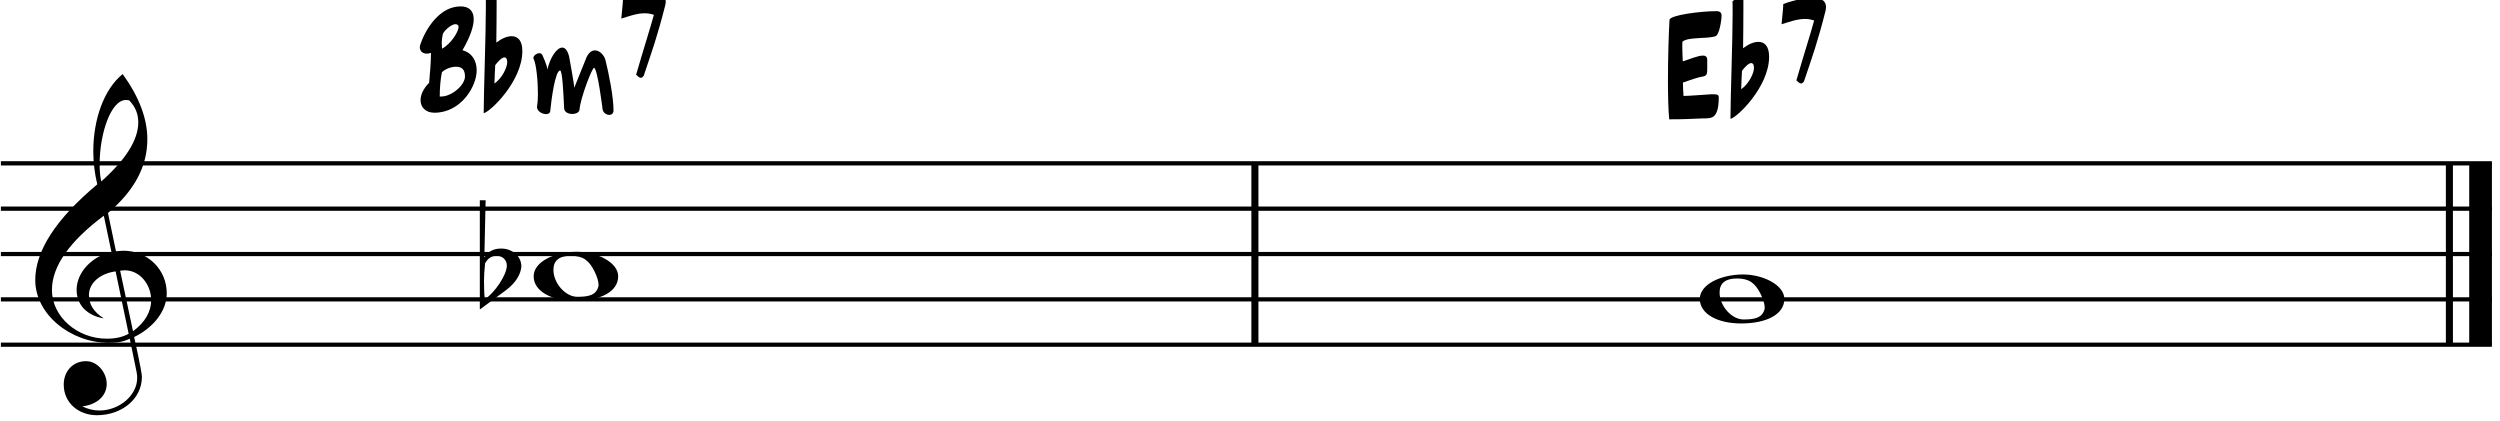 <?xml version="1.0" encoding="UTF-8" standalone="no"?><!DOCTYPE svg PUBLIC "-//W3C//DTD SVG 1.1//EN" "http://www.w3.org/Graphics/SVG/1.1/DTD/svg11.dtd"><svg width="100%" height="100%" viewBox="0 0 273 46" version="1.1" xmlns="http://www.w3.org/2000/svg" xmlns:xlink="http://www.w3.org/1999/xlink" xml:space="preserve" xmlns:serif="http://www.serif.com/" style="fill-rule:evenodd;clip-rule:evenodd;stroke-linejoin:round;stroke-miterlimit:2;"><g><path d="M137.035,17.836l0,19.806" style="fill:none;stroke:#000;stroke-width:0.77px;"/><path d="M267.474,17.836l-0,19.806" style="fill:none;stroke:#000;stroke-width:0.77px;"/><path d="M270.878,17.836l-0,19.806" style="fill:none;stroke:#000;stroke-width:2.48px;"/><path d="M47.066,5.773c-0.017,1.073 -0.085,1.941 -0.205,3.268c-0.629,0.63 -0.936,1.311 -0.936,1.89c-0,0.783 0.545,1.378 1.515,1.378c2.894,-0 4.613,-2.859 4.613,-4.629c0,-1.039 -0.494,-1.907 -1.549,-2.196c0.885,-1.532 1.225,-2.638 1.225,-3.387c0,-1.021 -0.629,-1.396 -1.412,-1.396c-3.047,0 -4.477,4.119 -4.477,4.409c0,0.51 0.341,0.748 0.766,0.748c0.153,0 0.307,-0.034 0.46,-0.085Zm1.191,2.111c0.375,-0.358 1.004,-0.596 1.532,-0.596c0.63,-0 0.987,0.29 0.987,1.055c0,0.954 -1.447,2.196 -2.604,2.196l-0.153,0c0,-0.936 0.085,-1.906 0.238,-2.655Zm0.102,-4.17c0.034,-0.204 0.834,-1.072 1.379,-1.072c0.136,-0 0.34,0.068 0.34,0.289c-0,0.511 -0.8,1.838 -1.804,2.383c-0.017,-0.221 -0.034,-0.409 -0.034,-0.579c0,-0.408 0.051,-0.715 0.119,-1.021Z" style="fill-rule:nonzero;"/><path d="M54.231,-0.95c-0,-0.017 -0.034,-0.034 -0.068,-0.034c-0.238,-0 -1.123,0.409 -1.123,0.545c0.017,0.272 0.017,0.681 0.017,1.208c-0,2.979 -0.238,9.379 -0.238,11.591c0.663,-0.102 4.221,-3.455 4.221,-6.791c0,-1.14 -0.494,-1.617 -1.175,-1.617c-0.493,-0 -1.089,0.255 -1.668,0.698c0.017,-1.328 0.034,-2.808 0.034,-4.17l-0,-1.43Zm-0.153,8.068c0.221,-0.306 0.698,-0.851 1.004,-0.851c0.153,-0 0.307,0.136 0.307,0.528c-0,0.527 -0.511,1.702 -1.396,2.331c0,-0.527 0.068,-1.565 0.085,-2.008Z" style="fill-rule:nonzero;"/><path d="M58.265,6.403c0.306,0.613 0.476,2.468 0.476,3.847c0,0.544 -0.034,1.021 -0.085,1.31c-0.017,0.051 -0.017,0.085 -0.017,0.119c-0,0.46 0.562,0.783 0.987,0.783c0.239,0 0.443,-0.102 0.46,-0.34c0.119,-1.208 0.528,-4.374 1.072,-4.425c0.256,-0.034 0.375,2.604 0.443,4.119c0.017,0.425 0.459,0.629 0.885,0.629c0.391,-0 0.783,-0.17 0.8,-0.493c0.102,-1.277 1.378,-4.562 1.583,-4.545c0.374,0.034 0.919,4.375 0.919,4.426c0.017,0.442 0.408,0.715 0.749,0.715c0.238,0 0.459,-0.154 0.459,-0.494c0,-1.447 -0.493,-3.949 -0.885,-5.515c-0.136,-0.51 -0.63,-1.038 -1.14,-1.038c-0.375,-0 -0.766,0.272 -1.021,1.004l-1.243,3.081c0,-0.426 -0.528,-3.217 -0.562,-3.421c-0.17,-0.681 -0.442,-0.97 -0.749,-0.97c-0.612,-0 -1.344,1.14 -1.616,2.4c-0.035,-0.46 -0.494,-1.447 -0.528,-1.532c-0.085,-0.188 -0.204,-0.256 -0.358,-0.256c-0.289,-0 -0.646,0.273 -0.646,0.511c0,0.034 0,0.068 0.017,0.085Z" style="fill-rule:nonzero;"/><path d="M68.034,-0.184c-0.017,0.715 -0.136,1.447 -0.187,2.213c0.783,-0.238 1.668,-0.579 2.553,-0.579c0.34,0 0.664,0.051 1.004,0.17c-0.357,1.328 -1.072,3.541 -1.94,6.536c0.187,0.187 0.357,0.341 0.51,0.341c0.102,0 0.205,-0.068 0.324,-0.239c0.919,-2.74 1.463,-4.204 2.349,-7.693c0.034,-0.153 0.051,-0.306 0.051,-0.425c-0,-0.749 -0.647,-1.005 -1.481,-1.005c-1.106,-0 -2.519,0.426 -3.183,0.681Z" style="fill-rule:nonzero;"/><path d="M183.723,4.554c0.596,-0.545 2.724,-0.289 3.592,-0.596c0.425,-0.102 0.68,-1.719 0.68,-2.263c-0,-0.29 -0.136,-0.477 -0.595,-0.477c-1.651,-0 -5.055,0.426 -5.089,0.953c-0.085,1.379 -0.171,4.068 -0.171,6.604c-0,1.6 0.034,3.149 0.137,4.255c1.565,-0 2.417,-0.051 3.71,-0.102l0.204,0c0.766,-0.017 1.498,-0.034 1.498,-2.332c-0,-0.187 -0.119,-0.306 -0.579,-0.306l-0.187,0c-1.191,0.068 -2.195,0.17 -3.081,0.187c-0.034,-0.647 -0.068,-0.919 -0.068,-1.464c0.545,-0.17 0.988,-0.357 1.719,-0.561c0.92,-0.17 0.937,-0.17 0.937,-1.073l-0,-0.834c-0,-0.255 -0.085,-0.476 -0.477,-0.476c-0.562,0 -1.498,0.425 -2.196,0.63c-0.017,-0.477 -0.051,-1.073 -0.051,-1.583c-0,-0.204 -0,-0.409 0.017,-0.562Z" style="fill-rule:nonzero;"/><path d="M190.378,-0.331c0,-0.017 -0.034,-0.034 -0.068,-0.034c-0.238,-0 -1.123,0.409 -1.123,0.545c0.017,0.272 0.017,0.681 0.017,1.208c-0,2.979 -0.238,9.379 -0.238,11.591c0.663,-0.102 4.221,-3.455 4.221,-6.791c-0,-1.14 -0.494,-1.617 -1.175,-1.617c-0.493,-0 -1.089,0.255 -1.668,0.698c0.017,-1.328 0.034,-2.808 0.034,-4.17l0,-1.43Zm-0.153,8.068c0.221,-0.306 0.698,-0.851 1.004,-0.851c0.154,0 0.307,0.136 0.307,0.528c-0,0.527 -0.511,1.702 -1.396,2.331c-0,-0.527 0.068,-1.566 0.085,-2.008Z" style="fill-rule:nonzero;"/><path d="M194.735,0.435c-0.017,0.715 -0.136,1.447 -0.187,2.213c0.783,-0.238 1.668,-0.579 2.553,-0.579c0.34,0 0.664,0.051 1.004,0.17c-0.357,1.328 -1.072,3.541 -1.94,6.536c0.187,0.187 0.357,0.341 0.511,0.341c0.102,0 0.204,-0.068 0.323,-0.239c0.919,-2.74 1.464,-4.204 2.349,-7.693c0.034,-0.153 0.051,-0.306 0.051,-0.425c0,-0.749 -0.647,-1.005 -1.481,-1.005c-1.106,0 -2.519,0.426 -3.183,0.681Z" style="fill-rule:nonzero;"/><path d="M0.097,37.642l272.018,0" style="fill:none;stroke:#000;stroke-width:0.46px;"/><path d="M0.097,32.69l272.018,-0" style="fill:none;stroke:#000;stroke-width:0.46px;"/><path d="M0.097,27.739l272.018,0" style="fill:none;stroke:#000;stroke-width:0.46px;"/><path d="M0.097,22.787l272.018,0" style="fill:none;stroke:#000;stroke-width:0.46px;"/><path d="M0.097,17.836l272.018,0" style="fill:none;stroke:#000;stroke-width:0.46px;"/><path d="M14.169,36.984l0.752,3.664c0.04,0.218 0.06,0.416 0.06,0.614c-0,1.941 -1.981,3.565 -4.12,3.565c-0.653,0 -1.287,-0.158 -1.881,-0.455c1.525,-0.159 2.673,-1.09 2.673,-2.456c-0,-1.208 -0.99,-2.476 -2.257,-2.476c-1.446,0 -2.436,1.109 -2.436,2.555c0,2.02 1.643,3.347 3.624,3.347c2.654,0 4.912,-1.723 4.912,-4.199c0,-0.554 -0.872,-4.476 -0.852,-4.337c2.119,-1.03 3.565,-2.852 3.565,-4.773c-0,-2.634 -2.119,-4.655 -4.753,-4.655c-0.04,0 -0.317,0.02 -0.792,0.06l-0.872,-4.179c2.951,-2.496 4.298,-5.15 4.298,-8.061c0,-2.238 -0.891,-4.615 -2.694,-7.11c-2.04,1.644 -3.208,4.931 -3.208,8.437c-0,1.248 0.158,2.456 0.436,3.605c-4.516,3.782 -6.774,7.268 -6.774,10.457c-0,3.743 3.862,6.853 8.061,6.853c0.931,-0 1.624,-0.139 2.258,-0.456Zm-0.06,-26.024c0.654,0.673 0.991,1.465 0.991,2.396c0,1.921 -1.367,4.08 -4.041,6.457c-0.138,-0.575 -0.178,-1.208 -0.178,-1.902c-0,-3.327 1.228,-6.991 2.872,-6.991c0.138,-0 0.257,0.02 0.356,0.04Zm0.416,25.212l-1.406,-6.615c0.277,-0.02 0.436,-0.04 0.495,-0.04c1.704,0 2.892,1.605 2.892,3.249c0,1.307 -0.693,2.456 -1.981,3.406Zm-1.901,-6.536l1.426,6.813c-0.693,0.377 -1.466,0.535 -2.397,0.535c-3.208,0 -5.981,-2.396 -5.981,-5.308c-0,-2.634 1.961,-5.347 5.665,-8.12l0.831,3.961c-2.059,0.436 -3.802,2.179 -3.802,4.139c0,1.664 1.188,2.833 2.971,3.11c-1.09,-0.673 -1.625,-1.525 -1.625,-2.535c-0,-1.367 1.268,-2.377 2.912,-2.595Z" style="fill-rule:nonzero;"/><path d="M58.276,30.171c0,1.644 1.961,2.674 4.496,2.674c2.832,0 4.733,-1.01 4.733,-2.674c-0,-1.525 -2.317,-2.674 -4.515,-2.674c-2.397,-0 -4.714,1.07 -4.714,2.674Zm7.09,1.01c-0.217,1.109 -1.188,1.228 -2.337,1.228c-1.247,0 -2.594,-1.446 -2.594,-2.951c0,-1.01 0.634,-1.525 1.901,-1.525c1.327,0 1.981,0.495 2.575,1.684c0.297,0.594 0.455,1.109 0.455,1.564Z" style="fill-rule:nonzero;"/><path d="M52.396,33.796l2.793,-2.06c1.228,-0.892 1.703,-1.902 1.743,-2.654c-0,-1.109 -1.01,-1.941 -2.199,-1.941c-0.832,0 -1.446,0.317 -1.842,0.97l0.139,-6.239l-0.634,-0l-0,11.924Zm1.842,-5.863c0.634,0 1.109,0.456 1.109,1.07c0,1.029 -1.366,3.01 -2.396,3.664c-0.06,-0.337 -0.099,-0.991 -0.099,-1.961c0,-0.535 0.039,-1.189 0.119,-1.941c0.297,-0.555 0.713,-0.832 1.267,-0.832Z" style="fill-rule:nonzero;"/><path d="M185.62,32.647c-0,1.644 1.961,2.674 4.496,2.674c2.832,0 4.734,-1.011 4.734,-2.674c0,-1.525 -2.317,-2.674 -4.516,-2.674c-2.396,-0 -4.714,1.07 -4.714,2.674Zm7.091,1.01c-0.218,1.109 -1.189,1.228 -2.337,1.228c-1.248,0 -2.595,-1.446 -2.595,-2.951c0,-1.01 0.634,-1.525 1.902,-1.525c1.326,0 1.98,0.495 2.574,1.683c0.297,0.594 0.456,1.109 0.456,1.565Z" style="fill-rule:nonzero;"/></g></svg>